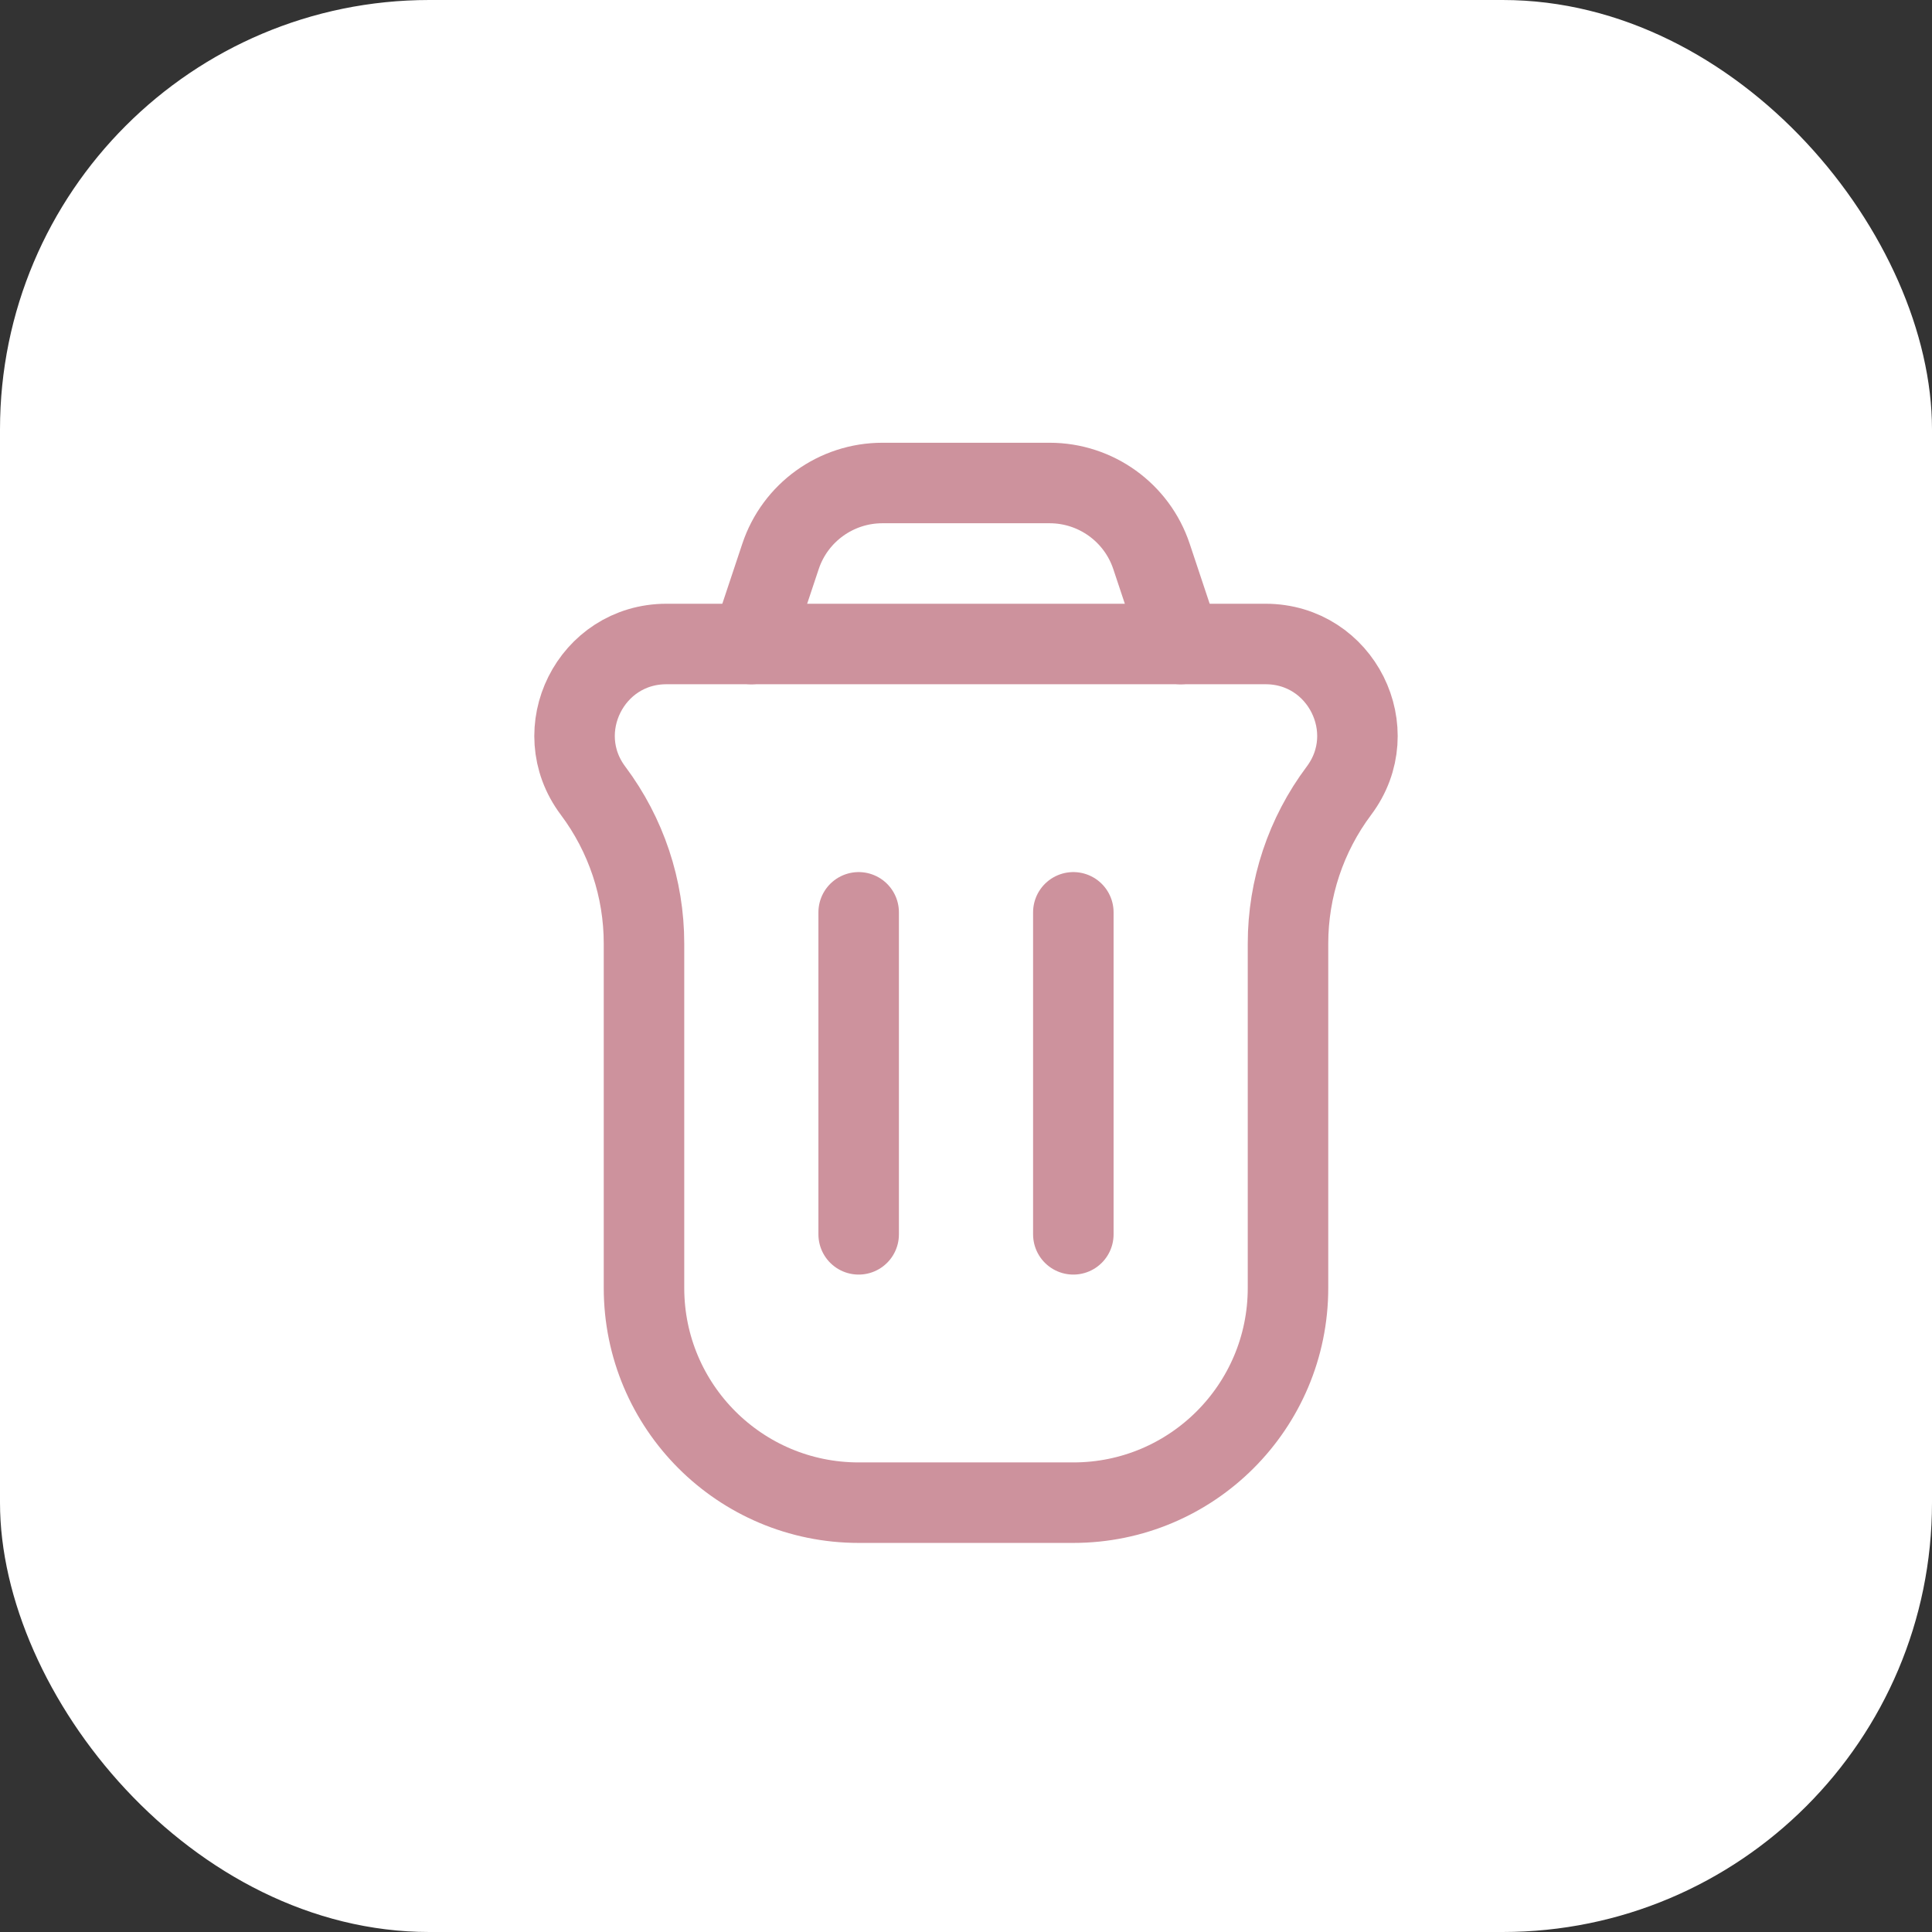 <svg width="36" height="36" viewBox="0 0 36 36" fill="none" xmlns="http://www.w3.org/2000/svg">
<rect x="0" y="0" width="36" height="36" fill="#333333" stroke="none"/>
<rect width="36" height="36" rx="8" fill="white"/>
<path d="M11.051 14.734C10.206 13.608 11.009 12 12.418 12H23.582C24.991 12 25.794 13.608 24.949 14.734V14.734C24.333 15.556 24 16.555 24 17.582V24C24 26.209 22.209 28 20 28H16C13.791 28 12 26.209 12 24V17.582C12 16.555 11.667 15.556 11.051 14.734V14.734Z" stroke="#CD929D" stroke-width="1.5"/>
<path d="M20 23L20 17" stroke="#CD929D" stroke-width="1.5" stroke-linecap="round" stroke-linejoin="round"/>
<path d="M16 23L16 17" stroke="#CD929D" stroke-width="1.5" stroke-linecap="round" stroke-linejoin="round"/>
<path d="M22 12L21.456 10.367C21.184 9.551 20.419 9 19.558 9H16.442C15.581 9 14.816 9.551 14.544 10.367L14 12" stroke="#CD929D" stroke-width="1.5" stroke-linecap="round"/>
</svg>

